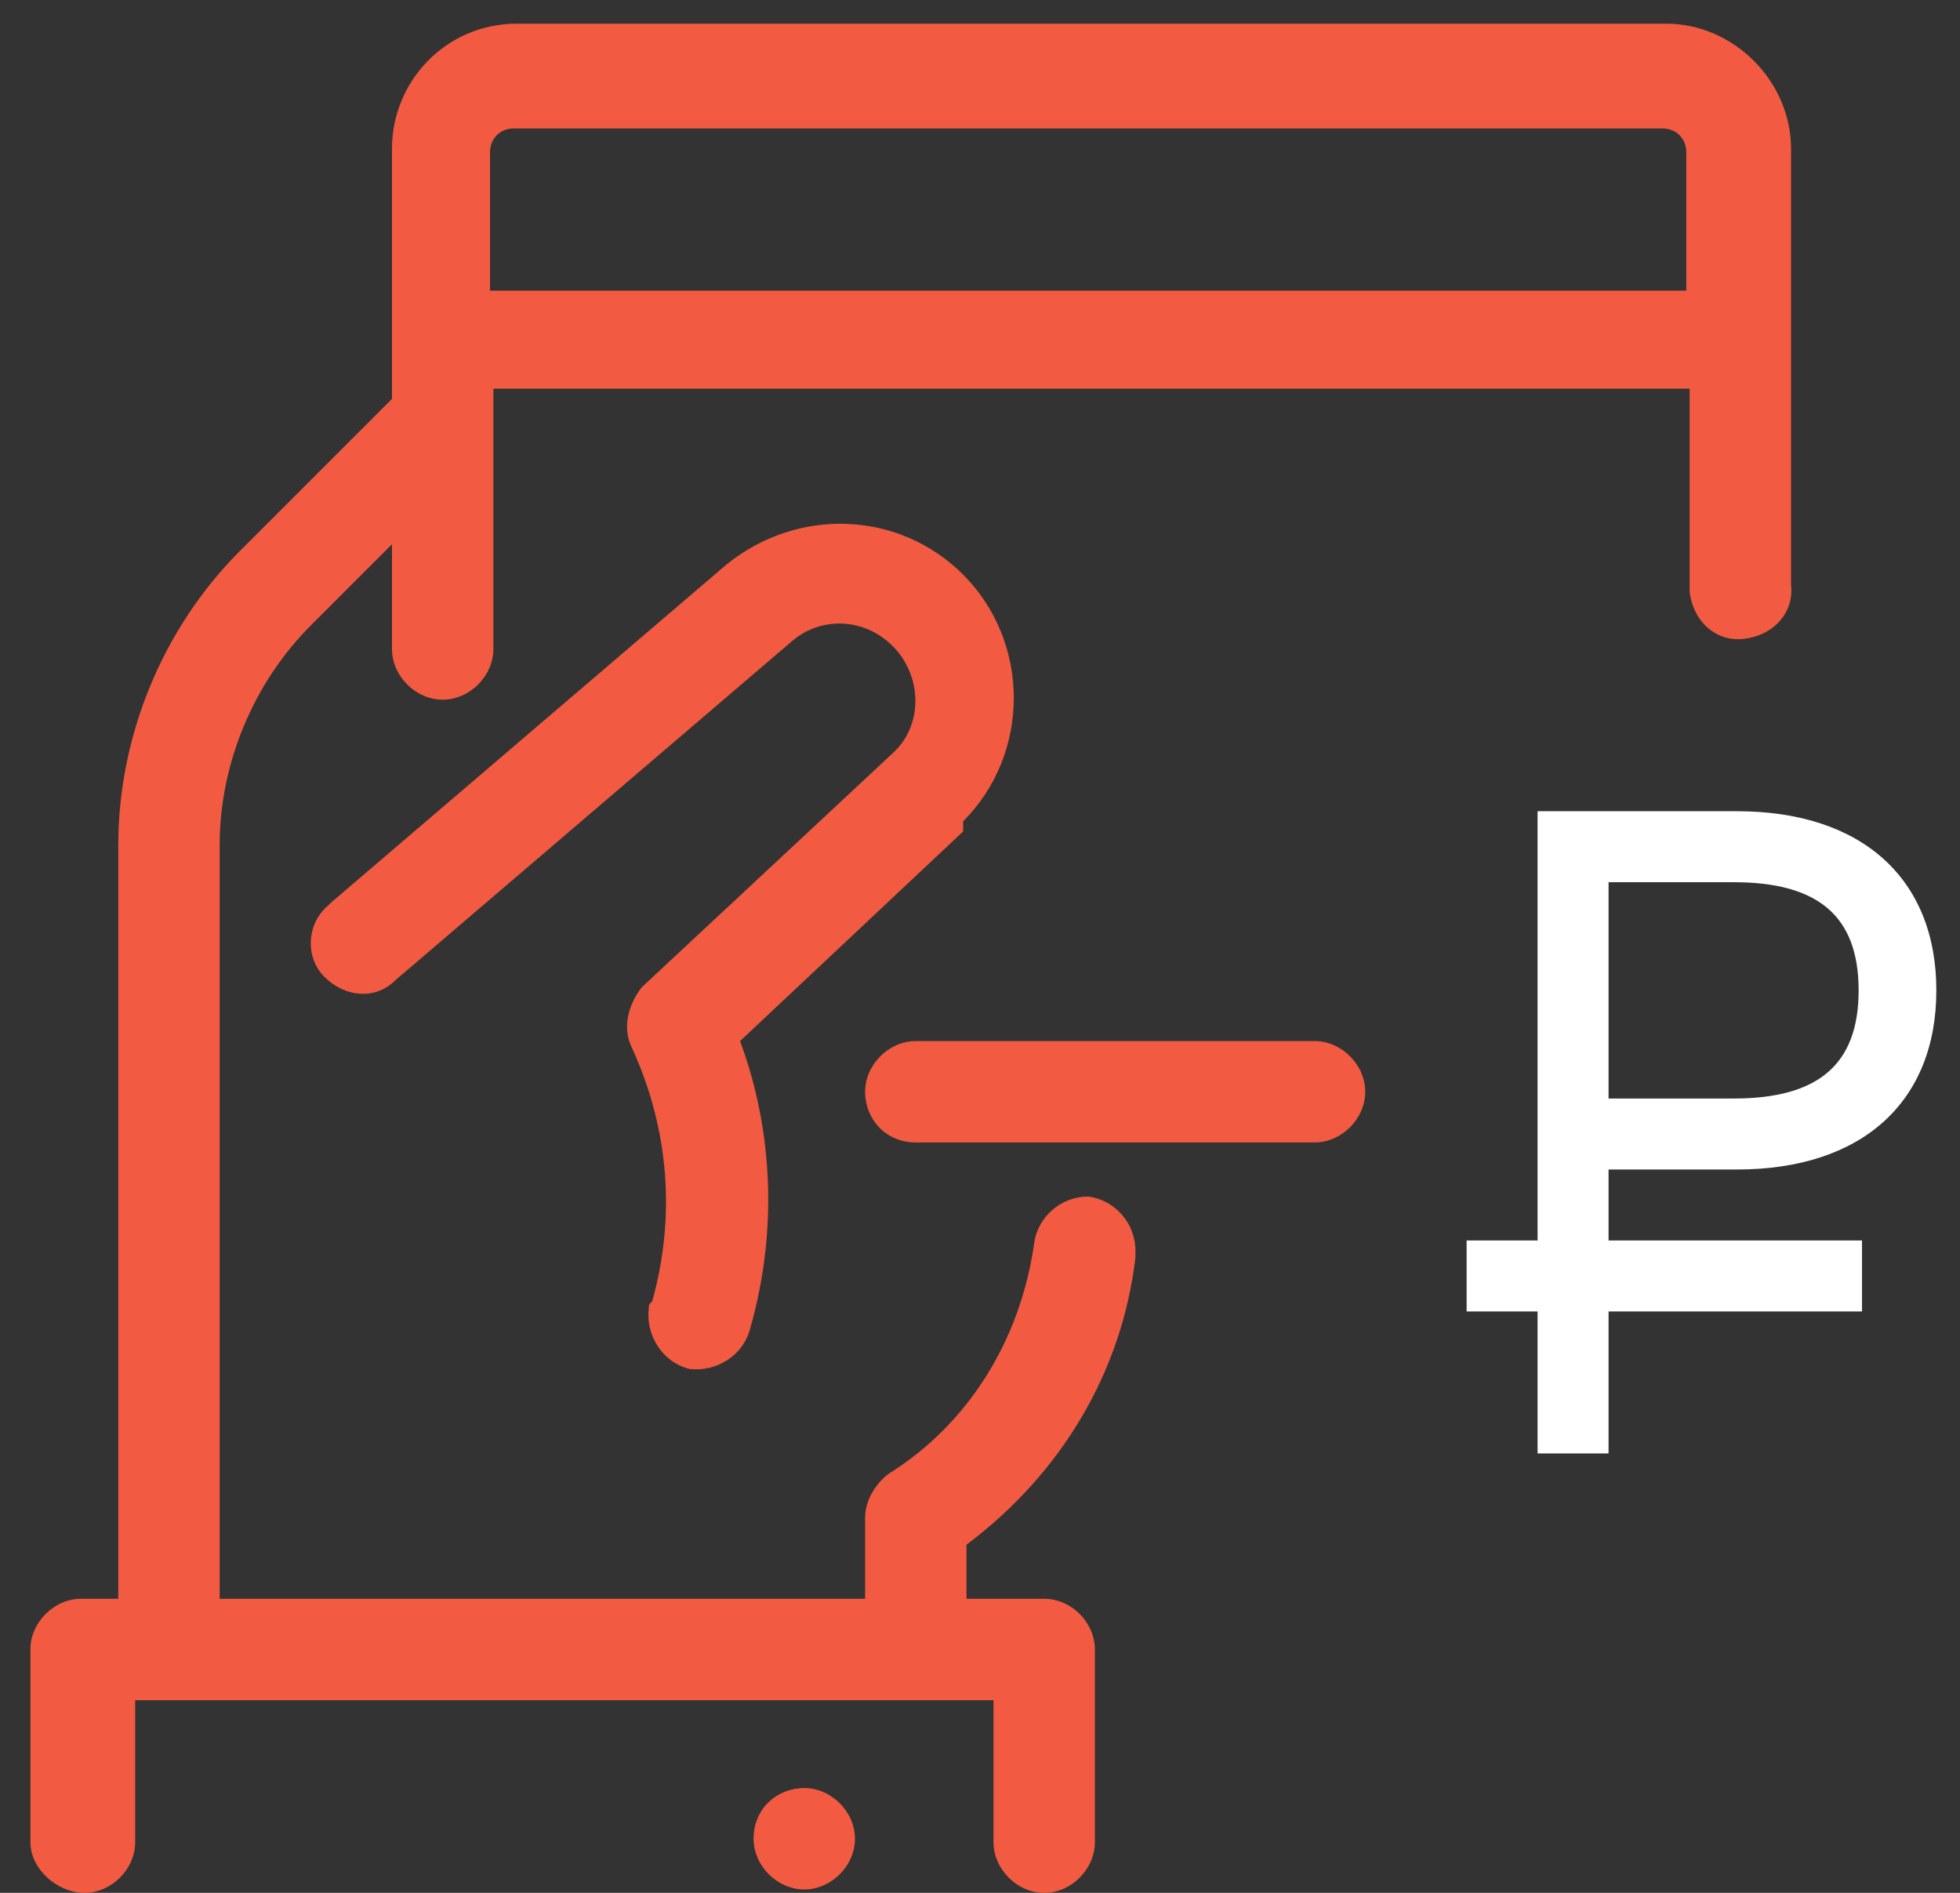 <?xml version="1.0" encoding="utf-8"?>
<!-- Generator: Adobe Illustrator 22.0.1, SVG Export Plug-In . SVG Version: 6.00 Build 0)  -->
<svg version="1.1" id="Слой_1" xmlns="http://www.w3.org/2000/svg" xmlns:xlink="http://www.w3.org/1999/xlink" x="0px" y="0px"
	 viewBox="0 0 58 56" style="enable-background:new 0 0 58 56;" xml:space="preserve">
<rect x="0" y="0" width="58" height="56" fill="#333333" stroke="none"/>
<style type="text/css">
	.st0{fill:#F25B41;}
	.st1{fill:#FFFFFF;}
</style>
<g>
	<g transform="translate(-369 -7371)">
		<g>
			<path id="swq4a" class="st0" d="M397.5,7395.6l-6.6,6.2c1,2.7,1.1,5.7,0.3,8.5c-0.2,0.8-1,1.3-1.8,1.2c-0.8-0.2-1.3-1-1.2-1.8
				c0-0.1,0-0.1,0.1-0.2c0.7-2.5,0.5-5.1-0.6-7.5c-0.3-0.6-0.1-1.3,0.3-1.8l7.4-6.9c0.9-0.8,0.9-2.2,0.1-3.1l-0.1-0.1
				c-0.8-0.8-2.1-0.9-3-0.1l-11.7,10c-0.6,0.6-1.5,0.5-2.1-0.1c-0.6-0.6-0.5-1.6,0.1-2.1c0,0,0.1-0.1,0.1-0.1l11.7-10
				c2.1-1.7,5.1-1.6,7,0.3c2,2,2,5.3,0,7.3L397.5,7395.6L397.5,7395.6z M394.6,7403.3c0-0.8,0.7-1.5,1.5-1.5h11.8
				c0.8,0,1.5,0.7,1.5,1.5s-0.7,1.5-1.5,1.5h-11.8C395.2,7404.8,394.6,7404.1,394.6,7403.3z M369.9,7425.5v-5.7
				c0-0.8,0.7-1.5,1.5-1.5h1.1V7396c0-3.2,1.3-6.4,3.6-8.7l4.5-4.5v-7.4c0-2,1.6-3.7,3.7-3.7c0,0,0,0,0,0h34c2,0,3.7,1.7,3.7,3.7
				c0,0,0,0,0,0v12.9c0.1,0.8-0.5,1.5-1.4,1.6c-0.8,0.1-1.5-0.5-1.6-1.4c0-0.1,0-0.2,0-0.2v-5.8h-35.4v7.7c0,0.8-0.7,1.5-1.5,1.5
				c-0.8,0-1.5-0.7-1.5-1.5v-3.1l-2.4,2.4c-1.7,1.7-2.7,4.1-2.7,6.5v22.3h19.1v-2.4c0-0.5,0.3-1,0.7-1.3c2.4-1.5,3.9-4,4.3-6.8
				c0.1-0.8,0.8-1.4,1.6-1.4c0.8,0.1,1.4,0.8,1.4,1.6c0,0.1,0,0.1,0,0.2c-0.4,3.4-2.2,6.4-5,8.5v1.6h2.3c0.8,0,1.5,0.7,1.5,1.5v5.7
				c0,0.8-0.7,1.5-1.5,1.5s-1.5-0.7-1.5-1.5v-4.2h-25.4v4.2c0,0.8-0.7,1.5-1.5,1.5S369.9,7426.3,369.9,7425.5z M383.5,7379.6h35.4
				v-4.1c0-0.4-0.3-0.7-0.7-0.7h-34c-0.4,0-0.7,0.3-0.7,0.7V7379.6z M392.8,7423.9c0.8,0,1.5,0.7,1.5,1.5c0,0.8-0.7,1.5-1.5,1.5
				c-0.8,0-1.5-0.7-1.5-1.5C391.3,7424.5,392,7423.9,392.8,7423.9z"/>
		</g>
	</g>
	<g transform="translate(-369 -7371)">
		<g>
			<path id="swq4b" class="st1" d="M416.6,7405.6v2.1h7.5v2.1h-7.5v4.2h-2.1v-4.2h-2.1v-2.1h2.1v-12.7h5.9c3.7,0,5.9,2,5.9,5.3
				s-2.2,5.3-5.9,5.3L416.6,7405.6z M416.6,7403.5h3.7c2.5,0,3.7-1,3.7-3.2s-1.2-3.2-3.7-3.2h-3.7V7403.5z"/>
		</g>
	</g>
</g>
</svg>
